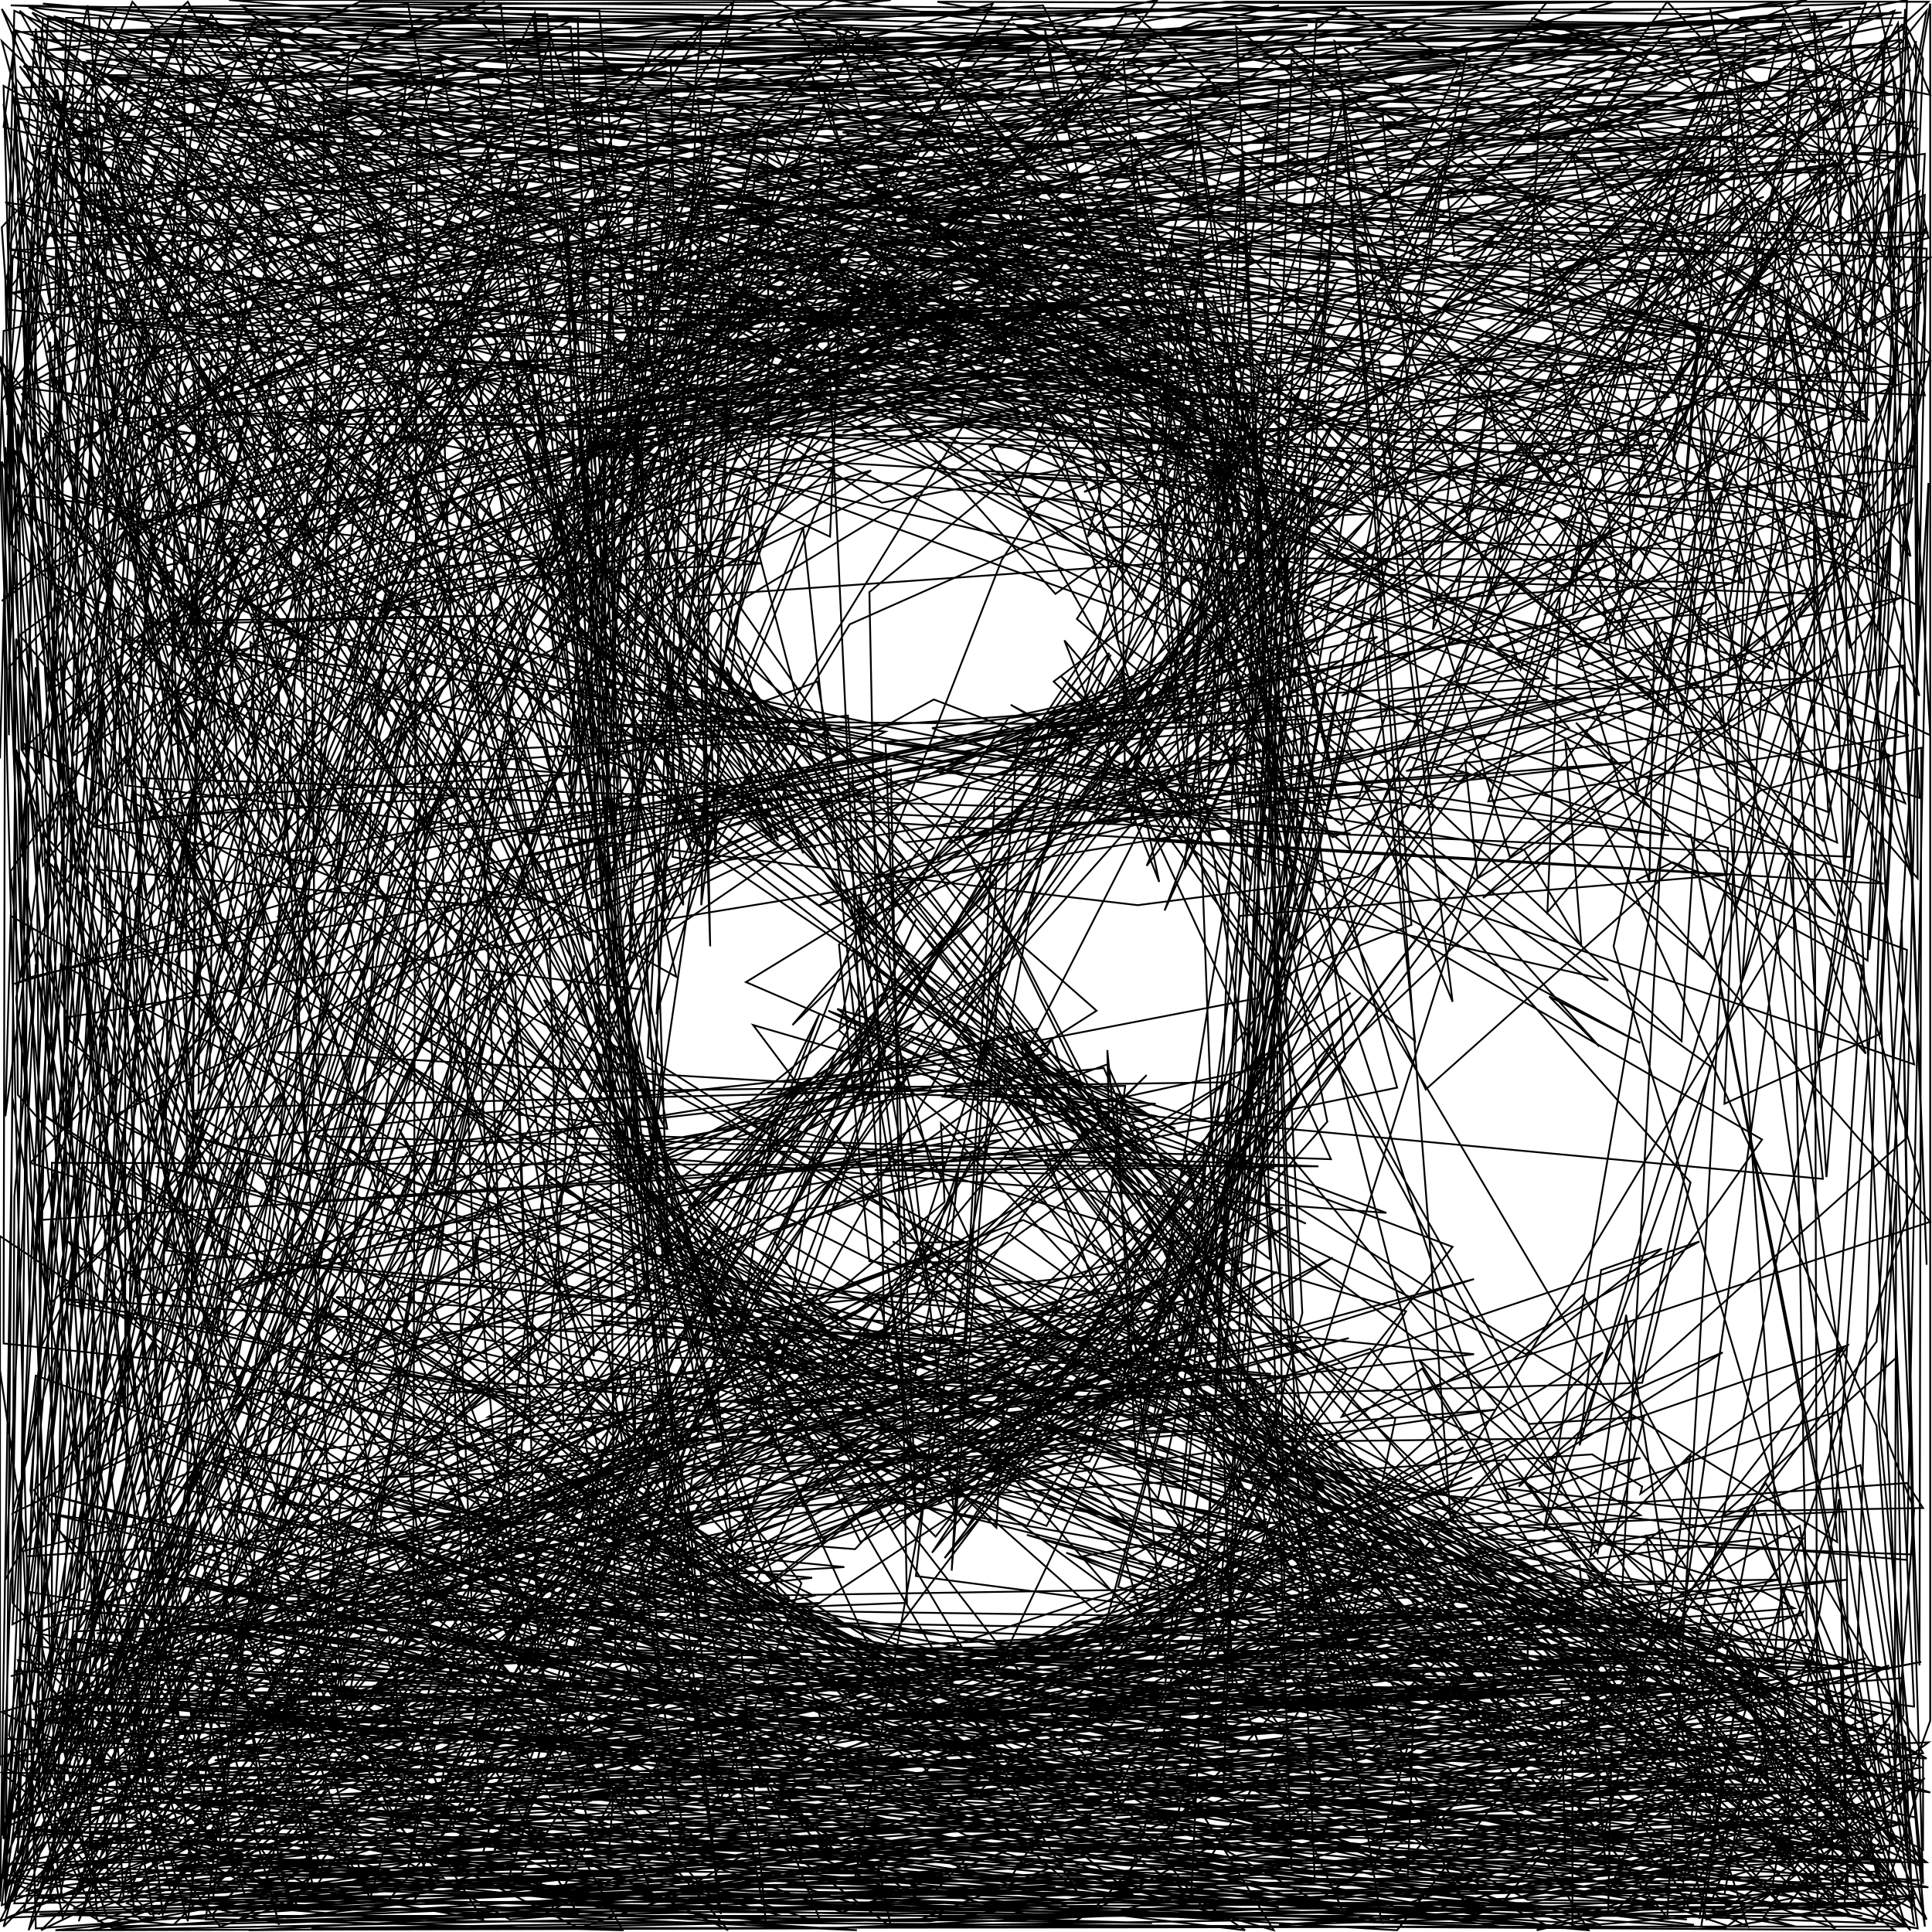 <svg viewBox="0 0 1080 1080" xmlns="http://www.w3.org/2000/svg">
  <polyline points="755,555 71,1053 760,974 903,984 724,993 875,1041 873,951 998,952 127,1053 285,961 189,994 675,1055 277,1018 113,968 113,928 507,947 422,981 459,1075 269,1013 566,997 174,1010 559,1054 205,1014 493,1018 268,862 228,1045 244,948 162,1066 688,1038 951,991 818,1043 854,1062 1062,1065 715,1076 908,1063 343,1000 340,1042 86,1004 228,896 757,975 340,890 383,928 320,876 623,1016 717,851 769,925 836,972 762,874 671,953 588,950 790,876 784,878 746,869 519,987 313,983 813,948 690,873 966,946 748,945 926,934 768,952 251,1000 323,873 465,1033 84,1070 34,1016 197,933 522,976 827,947 772,958 821,912 831,915 839,959 751,951 901,944 873,943 628,957 491,989 450,986 785,938 716,907 917,905 669,918 304,996 943,1027 1043,991 609,925 565,948 621,969 896,935 660,929 912,963 360,924 989,938 452,989 305,994 833,900 859,935 633,979 625,988 713,934 751,909 722,805 744,945 801,926 756,936 846,910 824,923 478,986 377,987 714,964 660,938 648,932 541,960 765,938 797,917 868,969 610,913 706,941 760,851 981,966 918,991 781,1010 231,890 839,959 561,992 283,874 1033,1034 1010,1055 607,1016 774,897 920,913 496,967 600,934 671,952 804,892 672,781 1005,968 903,981 1063,994 514,931 632,956 790,862 563,985 538,952 831,888 493,990 240,869 592,976 725,967 635,973 710,871 770,895 696,920 539,999 801,869 699,823 810,944 850,911 804,947 892,926 739,938 916,925 488,960 626,916 862,980 320,901 621,1009 705,835 718,936 520,960 852,941 504,954 711,1022 331,963 353,965 949,945 894,936 609,961 610,947 779,898 1034,1035 311,905 61,929 69,1060 401,1044 696,1079 311,823 736,1063 920,934 796,939 750,908 768,861 753,914 944,945 865,913 216,1021 780,867 675,1041 216,860 620,989 123,911 294,897 756,959 701,924 751,878 584,938 419,939 482,926 270,861 114,933 611,961 618,912 808,940 666,936 712,869 864,903 666,865 766,906 583,929 961,946 1037,988 924,1036 571,1014 545,1004 680,871 1079,1002 154,874 174,1039 61,1048 188,924 136,912 115,1073 1059,1079 666,773 794,965 745,924 763,953 693,784 863,1003 930,973 976,984 133,906 452,931 327,894 0,982 168,969 39,1014 704,936 885,891 326,1077 139,1079 590,1055 416,1055 505,1050 510,1054 597,1076 679,1031 329,878 673,971 723,952 844,962 321,914 926,943 638,958 768,949 614,951 499,963 844,898 838,896 626,940 904,946 936,944 721,949 731,955 807,943 757,932 336,929 547,931 669,957 891,898 761,927 846,958 769,943 637,961 431,961 871,948 709,839 779,964 467,986 497,982 590,992 115,988 52,957 313,980 278,968 25,950 178,949 314,945 97,969 363,962 302,818 436,908 307,979 278,939 41,916 471,1069 610,1017 356,1061 713,1007 33,1043 712,984 751,1069 487,993 53,988 289,964 255,939 80,927 68,1017 571,757 86,926 248,986 120,984 228,969 61,952 236,949 192,962 351,940 402,704 414,735 517,821 525,840 643,718 247,929 1,1016 419,963 93,996 366,957 60,943 37,951 104,989 391,796 379,884 228,833 384,848 372,814 105,929 44,1074 122,843 270,1073 133,1049 289,1044 310,1046 240,1018 791,1028 829,1055 477,1028 958,993 879,1047 967,1077 1070,1059 967,977 160,1072 600,1052 787,1064 970,1000 99,1044 161,1021 557,1024 600,1034 923,1010 943,1002 274,1017 715,1066 127,1003 115,954 81,1004 68,1004 47,1033 53,1044 777,1073 385,1061 951,1054 1061,1020 893,1052 180,1044 151,978 306,942 414,937 54,1067 45,956 825,1070 1044,1024 477,1064 109,945 369,808 316,834 244,1012 255,953 41,1067 320,1057 202,1033 294,1045 17,1022 8,1004 45,959 556,966 885,1078 539,1045 785,1069 774,1063 837,1067 105,1067 735,1071 231,1063 301,964 243,979 180,938 189,955 247,965 843,1064 337,1067 70,979 404,967 103,909 507,781 298,837 161,1030 357,953 76,971 176,939 243,1053 36,996 278,1027 1063,1040 660,1014 685,999 45,950 22,955 912,1008 945,1068 1041,1071 118,1071 237,943 712,1079 655,986 805,1031 1072,1078 1056,964 762,1007 1047,1042 755,996 268,1028 138,1021 292,1029 129,1026 242,895 173,1009 121,1053 839,1077 16,961 46,1052 620,1070 888,996 1004,998 437,993 81,950 356,976 443,953 333,932 322,965 434,944 116,954 243,975 10,928 60,1072 97,1076 237,939 23,981 35,1062 63,1078 391,1057 1074,929 801,983 1043,927 807,993 967,1047 265,969 323,1070 285,1073 190,1020 173,969 249,949 357,982 218,966 399,980 305,971 849,1075 539,1059 80,1051 107,1008 208,1025 303,969 138,915 250,1024 15,1057 187,877 389,1033 24,1030 4,1055 115,879 501,1058 843,1049 869,1029 89,1043 208,1020 888,1079 838,997 887,967 380,746 283,1054 989,979 940,1068 445,998 341,611 579,1021 602,1057 553,1014 521,1020 185,1053 10,1060 173,896 148,950 828,1066 965,1030 1078,1055 645,1038 773,1075 978,1020 801,1035 421,1028 947,1048 561,1073 1001,1041 894,924 684,811 818,1062 813,1056 563,1027 735,1052 696,132 353,254 557,161 554,205 416,162 544,206 484,139 676,233 654,154 520,160 496,174 376,91 610,184 587,192 394,209 605,130 520,189 277,132 742,201 326,231 641,180 645,243 631,183 596,188 361,174 393,193 521,188 529,206 373,149 683,206 545,179 477,222 554,115 326,222 795,75 212,273 727,87 223,335 480,136 715,147 432,143 413,187 427,127 359,160 451,215 614,164 526,200 407,195 668,175 447,203 416,183 465,154 605,219 477,132 587,213 647,177 330,245 334,332 354,223 483,131 629,151 399,162 304,324 389,162 324,301 481,214 468,138 394,217 449,212 376,219 659,204 488,81 371,171 539,190 408,112 679,245 564,175 373,187 490,130 513,214 647,153 357,240 479,118 337,239 550,165 677,188 418,215 459,208 436,127 270,403 402,220 617,53 344,178 631,170 656,199 318,236 450,58 337,388 344,412 395,120 368,248 342,264 470,90 562,169 441,213 355,230 375,125 707,164 489,181 538,139 174,319 920,13 377,158 563,170 391,133 649,198 534,129 357,113 336,507 461,90 773,270 297,92 430,277 429,79 504,206 593,170 652,197 713,279 642,239 461,162 306,354 405,63 606,169 471,197 635,77 725,500 682,259 722,358 607,404 668,404 741,174 212,190 921,157 322,139 774,192 392,225 499,157 513,176 246,282 568,162 551,212 501,175 671,221 632,213 552,144 317,232 565,187 573,110 528,196 533,149 698,204 472,192 421,138 678,224 473,150 448,158 422,228 509,189 603,161 530,209 652,209 396,138 372,278 409,170 658,216 651,228 716,269 557,154 234,65 633,213 691,253 467,88 656,233 458,158 675,162 427,241 540,58 623,267 487,109 699,240 605,196 678,236 429,154 458,221 581,109 258,176 658,168 370,182 633,147 403,184 608,47 425,236 514,180 560,209 702,223 543,153 586,150 295,81 674,226 422,98 402,288 340,185 499,98 589,192 320,254 603,171 387,164 668,81 433,230 343,237 316,333 362,307 425,67 381,267 347,177 540,179 587,174 661,223 626,128 717,283 694,293 504,109 665,233 363,120 527,215 499,161 330,233 526,181 575,131 350,205 430,196 653,209 689,222 702,282 465,127 352,208 548,123 564,197 419,151 446,142 576,148 396,105 405,173 746,182 403,117 784,212 240,979 176,1018 699,723 522,820 627,764 608,809 398,826 693,696 116,1017 1,957 754,748 6,937 536,809 590,798 654,765 688,615 521,868 628,739 703,630 523,859 417,750 512,846 695,742 481,862 335,570 323,10 109,106 93,114 64,102 104,8 70,99 118,8 217,140 191,165 105,1 36,63 179,106 9,65 101,120 112,38 166,100 156,19 100,112 456,474 358,403 628,405 744,306 651,509 808,91 289,1024 512,514 353,889 562,768 557,854 363,667 460,860 714,711 421,853 187,905 275,930 372,776 551,772 366,716 539,788 452,755 357,875 301,820 513,783 664,755 694,654 609,817 375,841 176,901 712,780 557,806 466,795 370,695 729,884 615,919 736,471 672,160 707,380 542,438 304,919 418,751 309,921 717,675 57,889 75,1068 236,1044 465,659 243,945 440,789 720,792 501,759 750,846 516,694 609,794 377,871 206,838 417,896 41,912 3,1068 178,778 7,1017 501,740 68,932 273,943 297,897 290,926 389,949 80,866 767,1048 787,976 451,745 419,784 718,770 688,828 246,744 593,810 147,894 21,964 215,902 59,897 99,1018 44,1020 456,784 681,772 211,826 638,811 397,753 451,767 370,826 203,896 437,807 628,737 641,767 552,817 362,802 733,749 20,904 472,876 288,858 440,744 430,749 397,759 522,833 479,829 719,686 293,881 824,715 281,862 418,894 589,761 538,808 745,703 545,826 623,661 696,845 436,746 639,856 863,880 729,859 751,859 767,865 776,863 815,893 807,903 327,667 691,876 613,901 426,735 1020,931 34,726 721,770 332,738 458,766 376,737 641,851 980,917 989,1002 979,953 746,1009 901,1034 808,1024 635,710 627,782 465,802 574,853 745,583 478,866 153,840 78,989 76,932 375,854 597,760 653,780 752,841 752,844 678,823 87,652 673,800 356,799 430,762 434,799 325,876 332,831 260,1017 619,741 457,817 304,559 710,822 767,871 694,783 438,767 620,782 218,935 385,845 391,905 361,856 527,941 30,1046 110,991 40,981 109,869 452,976 813,497 528,871 742,627 663,240 637,249 529,223 751,267 692,310 248,997 458,567 276,1036 325,854 382,863 389,914 299,142 342,373 289,330 455,450 139,89 238,145 113,11 285,136 16,4 175,23 420,16 180,16 259,39 38,75 184,93 149,200 12,87 47,161 124,183 22,45 153,243 95,90 27,170 204,182 87,89 66,357 495,409 315,495 349,215 387,469 437,451 376,461 430,429 449,404 436,451 336,425 344,462 357,230 352,539 362,354 435,470 406,373 434,427 356,367 56,9 30,264 134,175 6,143 9,44 25,66 298,234 374,509 323,237 374,854 508,984 1041,1025 530,954 769,995 1049,969 985,1020 906,934 686,1026 977,985 964,1059 427,1006 530,1019 991,939 620,983 835,995 516,1003 123,919 328,825 180,873 376,810 336,56 674,132 464,115 921,127 385,251 324,508 355,589 388,769 273,127 229,180 397,482 279,222 387,478 369,406 173,247 52,280 66,214 78,164 101,125 131,148 187,346 193,105 312,57 238,28 484,111 568,7 134,3 284,71 264,54 562,78 210,57 376,82 326,498 317,120 369,939 348,923 911,1018 1050,958 122,1009 199,890 69,935 989,1004 632,1046 718,776 792,869 998,1067 763,803 160,118 62,226 111,130 25,132 188,117 6,164 129,151 349,66 335,50 608,108 473,85 579,33 294,68 69,151 5,139 32,50 61,245 50,66 64,150 102,223 235,46 128,88 221,218 222,223 55,107 91,242 65,92 44,278 466,423 151,243 181,190 53,115 424,174 21,85 88,147 1,5 164,396 7,53 48,281 94,210 334,167 318,439 349,380 298,9 393,9 386,71 268,74 299,7 350,486 319,15 6,3 306,8 359,659 323,389 638,452 573,427 180,355 31,84 72,42 39,230 60,57 566,22 153,86 87,181 178,143 3,113 218,270 155,231 279,121 334,442 341,153 344,531 246,33 71,53 512,89 530,45 558,108 562,136 632,117 526,120 676,104 182,57 372,40 615,164 535,92 86,19 63,255 379,23 673,144 457,103 237,43 174,31 503,94 559,119 123,32 519,49 183,72 430,467 308,334 402,805 191,59 294,120 403,1070 267,42 453,40 472,88 461,52 683,207 544,225 528,217 354,265 284,271 382,506 367,295 93,58 204,39 535,42 432,1 65,4 37,74 60,33 573,70 452,60 336,71 241,63 598,52 182,69 326,27 503,131 467,17 548,102 476,15 408,92 26,197 129,105 114,306 178,175 127,82 546,31 485,53 51,122 738,260 679,420 696,239 539,216 255,261 91,140 55,297 410,1 318,452 333,316 13,277 117,500 0,205 127,709 78,1008 1053,1001 1028,968 888,881 927,970 887,927 817,908 699,824 662,642 672,682 673,639 742,923 472,922 763,918 568,574 851,1000 1,991 38,1021 1018,1056 899,1057 708,1023 325,917 540,1026 947,1076 318,1003 726,978 810,988 105,906 761,990 634,820 725,253 683,722 488,769 341,631 1036,980 901,967 899,1069 935,1058 666,1057 715,48 797,12 665,54 710,704 550,584 720,825 619,595 575,611 647,624 605,634 588,581 380,905 286,1056 881,1018 1047,970 579,795 969,920 1006,1027 906,1016 802,1029 1071,1061 879,1077 879,985 799,856 912,927 494,702 480,508 835,933 962,921 599,826 997,935 1001,1043 798,1013 475,984 273,896 29,836 799,1044 28,846 295,891 4,1021 115,817 492,936 412,930 371,937 84,802 156,1076 150,1052 852,828 1027,1067 813,870 1075,982 1075,1034 1041,1017 1054,1062 1002,1061 950,1072 971,948 951,1077 174,1078 1013,1065 1051,1030 880,859 110,1026 422,1035 389,961 912,1028 838,1054 98,899 331,945 913,990 302,1000 225,1010 236,987 987,846 1062,1055 959,931 1068,1079 943,950 677,786 853,969 7,1027 129,813 71,978 179,826 242,880 394,1033 560,1043 957,1062 1015,917 393,906 1029,933 1033,1060 1028,838 991,1053 1031,1067 1032,1047 965,1065 684,777 736,11 1043,2 1020,60 1009,41 1068,26 916,121 954,54 905,28 696,121 728,734 652,1040 1077,1041 986,972 1029,1055 1065,1077 482,1077 848,1071 1073,1051 725,1032 1056,931 876,1030 969,935 809,888 583,916 823,826 424,999 1078,974 1008,1026 841,813 614,924 400,900 308,1068 818,809 601,933 896,756 609,1070 387,989 522,1005 945,1019 961,914 1038,1043 684,998 702,476 725,373 656,403 666,219 782,242 534,572 748,156 548,506 52,1055 17,890 1033,1061 866,979 564,988 756,981 730,974 974,953 540,739 630,754 818,857 987,946 1027,970 801,850 430,973 118,1007 585,981 42,1030 717,968 893,1011 518,966 933,989 954,1073 1061,1030 1005,918 962,1035 948,910 633,893 737,841 589,923 874,858 1054,1046 895,1053 1007,1017 1059,1057 845,1021 500,943 399,910 411,916 430,924 296,1059 916,967 972,926 1000,1017 1039,945 1003,982 952,971 1033,976 987,990 568,1043 943,1073 482,1035 987,984 647,839 725,486 444,407 341,405 651,439 717,537 689,721 745,62 691,15 706,318 675,862 1056,933 539,923 39,87 227,47 146,718 55,173 36,500 28,326 314,433 89,447 158,52 291,126 203,239 248,291 136,14 84,15 902,1 92,240 73,308 121,393 99,385 139,236 71,304 347,104 33,407 58,386 0,1063 7,614 86,1072 79,1073 52,1055 337,1043 437,1071 50,1079 369,1020 672,1066 3,205 24,484 195,257 217,248 263,206 115,235 42,408 296,138 63,64 8,57 31,627 197,229 94,367 1,23 31,52 12,233 41,10 6,299 3,157 40,47 162,117 68,358 306,504 64,131 267,456 226,369 239,458 209,383 97,361 84,228 154,539 181,143 27,467 72,251 100,364 115,266 128,211 74,263 134,204 157,332 177,214 177,254 144,264 77,238 138,424 156,231 280,255 131,342 12,228 121,463 134,333 198,374 85,305 130,270 181,257 13,419 10,237 37,451 0,199 38,289 140,416 195,384 209,324 467,91 715,58 1023,50 836,78 450,83 118,113 171,304 240,233 208,260 262,194 110,371 103,283 685,204 729,255 624,407 593,378 699,493 647,196 603,62 1071,88 822,36 134,120 1063,7 780,19 367,22 104,604 25,242 217,470 26,319 280,208 50,268 31,376 96,319 100,435 100,396 176,363 76,293 153,435 8,1064 364,1058 57,231 123,509 14,195 42,160 128,442 16,148 83,484 143,307 12,220 108,347 281,344 97,349 170,217 112,365 83,430 275,77 2,1077 74,1002 30,960 52,961 50,1033 225,973 143,329 106,199 150,286 220,275 267,209 186,292 206,233 234,292 113,200 330,526 26,273 160,323 126,331 102,369 133,373 178,467 185,258 107,415 165,261 289,140 124,224 391,194 66,296 195,263 289,312 121,170 173,454 169,338 210,229 83,245 155,468 5,248 220,506 6,304 34,228 9,285 158,351 40,423 217,169 298,160 70,381 183,405 297,96 122,457 73,308 91,273 129,410 27,204 187,481 230,104 1,336 139,236 99,367 200,203 214,273 27,386 28,191 50,461 308,98 132,146 715,3 219,125 388,84 498,121 782,144 992,21 245,29 1066,10 456,23 238,28 24,2 371,32 492,26 443,10 459,38 647,0 572,98 721,320 603,428 725,279 693,350 683,315 664,236 650,303 592,223 641,270 661,213 634,91 752,4 536,34 905,44 1058,14 695,86 995,76 170,87 246,177 164,57 1027,213 1019,68 1063,14 1079,53 998,37 863,153 1010,56 1020,69 1028,54 894,202 399,247 348,332 414,241 794,174 606,275 807,209 776,192 986,110 799,177 957,70 869,75 1010,40 968,36 907,253 859,116 817,145 947,84 812,124 935,83 793,101 1029,58 948,130 1078,130 1023,137 1032,107 932,1 602,450 621,431 762,419 617,295 769,287 494,218 748,303 547,62 724,259 707,489 595,358 648,493 634,427 689,280 607,198 701,404 721,326 630,247 541,207 687,294 664,190 660,165 725,470 679,287 750,61 861,73 598,41 258,31 194,46 446,7 935,13 126,1034 224,927 256,836 541,704 188,869 340,838 142,856 185,866 38,694 526,947 290,800 244,906 693,282 596,193 651,180 679,198 537,236 541,212 471,242 510,229 539,229 503,222 767,230 694,205 629,231 683,320 691,218 583,3 434,14 609,77 440,134 865,379 386,413 334,416 750,720 53,210 721,26 956,192 746,23 772,184 1041,97 694,91 661,447 643,241 468,200 761,288 539,209 666,230 696,331 712,212 456,22 616,6 440,92 746,147 655,303 666,223 459,245 53,637 70,794 70,508 40,440 116,1030 450,605 232,818 243,820 343,963 105,880 104,472 34,721 80,676 79,619 60,574 28,1059 101,898 510,580 730,684 417,549 1079,144 703,135 523,31 772,326 575,189 780,319 637,239 723,428 655,132 650,305 665,453 589,381 1001,68 1044,188 998,113 1059,96 966,67 578,431 590,398 511,771 596,729 104,898 16,1079 134,651 76,999 82,1035 89,1048 622,1050 141,848 175,866 117,898 35,1072 9,934 291,952 221,958 732,279 721,385 713,186 632,460 671,151 612,457 766,202 662,265 685,370 744,427 695,224 675,445 695,87 608,115 1024,89 974,148 234,300 184,420 25,1006 184,1020 321,1012 259,851 20,967 114,888 251,878 25,480 130,581 144,479 646,397 816,121 1029,91 808,245 379,683 909,118 771,94 1061,85 951,156 514,40 741,450 492,415 737,394 678,165 755,475 602,346 697,195 664,407 708,70 1072,164 1076,86 872,113 1033,20 875,55 1015,91 972,53 18,22 31,32 246,141 987,33 809,107 813,143 912,92 591,116 729,97 1031,188 933,126 747,94 700,614 655,698 673,766 729,410 668,64 699,279 704,208 619,136 507,121 600,53 661,106 1042,197 933,131 1014,214 1045,235 965,149 1069,212 531,428 241,465 158,638 105,1074 74,961 12,473 20,373 24,989 337,1034 610,1058 20,1061 730,980 1047,997 864,904 649,902 708,849 393,1012 344,1009 553,1021 205,899 195,949 612,812 523,838 415,778 224,409 154,670 371,246 338,325 336,140 387,101 84,923 262,398 351,206 277,86 95,193 61,195 143,10 391,308 338,350 326,141 363,94 308,312 230,318 215,347 241,363 144,655 183,671 636,640 617,597 201,644 210,618 151,593 371,221 389,471 371,357 362,380 388,412 367,267 274,203 334,199 366,217 398,88 362,98 410,127 326,179 66,1064 95,1056 71,960 92,869 314,427 31,998 1,258 299,933 288,922 263,279 413,785 398,731 499,855 657,730 644,797 717,623 686,605 336,610 271,500 217,593 161,651 172,657 165,559 112,501 111,611 222,512 129,787 485,919 89,50 271,1 80,78 197,159 49,34 481,16 220,560 291,335 113,541 78,430 69,386 35,898 546,979 65,623 425,447 301,467 631,402 259,486 3,1067 9,357 203,1052 116,958 318,417 277,419 191,751 80,435 689,455 522,391 207,564 130,822 195,738 210,514 467,784 37,444 7,908 47,888 65,710 52,824 123,1026 67,940 735,909 306,660 513,598 123,724 398,98 338,211 278,397 293,412 423,871 371,905 228,860 454,882 292,900 209,698 646,617 155,588 416,730 432,630 346,830 491,724 505,787 469,798 461,776 464,747 170,512 13,1069 160,1065 109,1038 45,1031 313,1058 964,1067 1076,994 964,1078 223,1029 9,419 16,520 9,558 28,729 259,500 239,498 397,723 199,398 119,1062 523,1010 241,740 138,804 249,430 377,238 295,322 192,444 414,716 344,928 337,201 433,471 286,136 153,50 251,78 213,62 400,747 269,299 149,659 586,589 462,678 879,922 69,525 47,1004 17,833 68,169 954,53 114,171 434,74 590,54 584,16 610,130 646,142 559,68 658,32 437,203 577,236 4,173 8,6 73,35 128,47 44,224 17,753 10,422 65,611 58,392 29,934 29,650 737,652 318,636 393,454 404,460 382,445 751,369 656,915 192,572 285,490 81,967 426,1063 228,2 26,28 467,20 230,4 335,6 374,441 8,550 18,546 624,409 301,488 227,255 298,509 54,486 458,739 164,638 98,537 404,22 818,34 437,50 675,103 6,140 5,411 0,258 2,185 371,90 46,35 66,73 856,17 901,25 706,32 820,29 697,694 706,417 679,382 379,969 457,977 303,950 156,837 539,694 505,695 477,531 572,608 704,976 176,821 280,850 122,817 679,751 368,742 177,959 180,845 296,751 63,986 445,1013 528,1072 512,1074 940,904 893,938 17,650 112,553 73,567 267,213 400,195 392,506 426,242 395,226 376,479 397,483 447,423 464,406 301,350 431,409 105,26 24,10 5,373 26,350 151,26 221,109 243,43 60,42 181,102 282,96 73,838 33,1064 2,1050 55,520 254,1022 958,950 1073,1043 890,957 324,986 105,997 871,958 1008,901 1007,903 823,919 1013,930 901,999 866,899 724,818 803,836 894,966 803,992 1005,965 682,974 748,81 850,374 935,112 1068,39 914,132 1073,389 1011,167 974,113 910,237 912,318 775,169 1044,319 1034,98 1063,153 1035,28 993,56 61,27 156,151 93,21 179,98 55,41 926,206 894,199 330,80 411,110 1044,236 962,185 1068,311 1041,184 1074,169 934,278 930,301 869,204 801,352 817,208 1041,230 767,361 625,887 1053,1036 935,1021 931,1003 785,915 1022,935 1025,1064 104,1063 226,1073 1075,995 897,1024 929,891 660,842 684,593 693,316 1073,107 975,364 1002,28 261,4 437,187 126,221 456,113 499,134 355,378 388,256 397,529 392,273 330,379 495,415 512,845 496,706 510,813 1033,1008 879,1051 1028,1004 969,888 899,1059 1068,998 1024,1059 871,887 1062,1065 929,855 716,1016 851,1012 909,920 1033,932 824,917 384,354 409,211 526,76 66,77 74,59 689,154 1040,278 1026,90 742,285 1030,153 1009,155 929,376 808,239 998,161 813,207 870,271 731,94 631,5 596,54 305,46 361,58 366,202 376,93 156,328 110,626 216,371 188,492 278,191 102,17 106,181 267,185 328,289 725,882 586,656 489,654 673,653 554,770 655,732 452,787 161,764 416,898 99,801 142,710 19,833 168,1068 541,1038 523,1057 22,1070 348,1079 75,576 175,1055 31,987 348,1010 432,972 123,1077 16,926 13,867 701,707 323,922 49,1033 428,1074 396,719 609,737 710,778 850,941 412,784 591,738 163,882 415,916 64,883 70,842 81,351 640,183 600,129 130,73 940,185 908,205 933,222 743,238 976,195 878,173 830,339 917,176 566,13 985,246 1037,303 530,471 705,419 549,468 375,360 362,591 796,864 320,235 355,809 355,764 294,1010 460,1034 428,996 36,999 66,962 7,896 8,669 21,531 141,792 553,543 427,392 323,425 60,54 74,140 88,89 104,168 35,1005 21,975 69,755 112,943 101,936 137,1060 992,1002 1074,988 406,621 580,575 429,611 703,558 731,489 697,299 722,1045 1018,1017 26,1051 355,928 270,920 459,896 54,913 507,896 498,430 285,531 164,963 328,1048 101,1030 235,866 48,1049 113,1008 411,1012 254,938 212,854 230,722 307,689 1,1048 479,1079 82,1061 220,1051 171,1063 565,473 218,958 313,450 83,135 87,206 198,387 393,418 18,7 94,44 243,341 127,291 644,647 552,592 132,637 107,621 125,619 629,607 619,681 633,757 188,725 490,919 268,777 177,731 77,967 228,888 441,980 731,864 536,465 610,386 715,552 683,880 682,904 844,904 764,905 407,900 338,876 704,1011 236,1034 322,1077 863,1066 895,1076 478,1050 577,503 691,63 178,149 325,105 96,231 5,162 81,60 174,173 957,14 670,12 422,101 460,96 561,91 471,74 869,33 925,37 1002,18 187,142 13,37 47,40 91,1001 145,1053 304,1056 634,1050 946,1023 838,1037 4,1072 207,988 30,1018 61,1060 21,368 115,230 437,475 396,423 151,853 290,574 72,1058 583,783 678,687 245,349 103,479 43,974 192,921 608,925 158,956 455,892 220,775 152,799 94,1012 1059,1032 997,946 14,416 91,1070 139,957 489,956 73,656 4,989 134,1038 103,1030 292,694 15,990 21,1039 136,1015 186,948 261,620 339,670 221,727 511,572 212,830 10,1047 76,1026 23,1079 87,1048 71,1064 89,1070 192,904 108,826 23,1049 455,1030 517,1052 491,1043 498,1077 368,981 452,979 12,919 135,1043 89,1028 564,1051 753,765 537,571 702,729 89,115 248,233 265,714 266,691 277,817 490,572 775,678 322,644 47,827 112,660 157,611 3,883 20,539 84,883 5,1051 21,1054 104,882 140,645 51,1006 149,1052 196,853 472,963 76,806 9,1022 248,1050 110,887 402,948 53,872 401,954 106,882 207,1061 243,934 217,726 84,1033 185,959 276,561 288,609 225,572 476,742 284,583 348,522 351,506 504,436 755,466 556,446 532,878 569,413 728,402 724,480 688,623 75,725 176,335 931,48 896,38 524,97 586,28 65,17 513,54 846,2 524,1 824,56 1069,195 954,94 210,162 3,219 233,66 137,6 256,19 355,21 149,12 120,29 1008,192 1072,72 856,10 968,50 1030,197 195,57 608,41 721,27 947,216 1076,1077 1064,938 732,964 790,960 787,1049 351,967 659,763 251,831 281,849 285,862 338,866 221,214 321,250 278,186 396,160 54,180 1037,290 798,236 780,247 927,249 801,275 641,484 803,100 681,156 627,170 899,235 744,365 692,659 800,213 1072,261 920,278 262,178 685,731 656,690 638,803 689,585 1049,144 997,12 984,63 303,43 26,146 225,440 241,426 72,716 296,274 47,61 33,831 80,204 773,65 796,315 977,116 903,367 782,275 860,247 963,404 923,242 772,273 1000,211 1079,202 1002,374 972,287 898,281 966,216 1076,221 1014,6 1031,490 1054,18 1047,98 1051,378 1066,171 722,331 935,260 945,151 881,151 589,132 348,164 434,169 43,113 933,23 1041,219 943,82 831,89 905,88 948,171 1078,133 1074,116 1050,2 936,124 900,103 437,141 429,124 1032,288 1003,234 1071,23 1072,356 1073,339 991,295 662,243 1052,23 1066,15 1075,33 1063,325 889,213 909,362 934,400 737,233 1019,470 1079,198 967,79 504,17 396,11 82,501 20,16 4,232 27,79 57,507 113,530 93,647 129,427 84,457 253,446 140,359 150,575 94,456 131,541 32,296 39,87 112,117 107,742 110,305 860,137 915,442 1008,29 632,34 1008,379 558,420 1046,249 1049,320 888,284 994,133 920,273 1061,13 1070,162 1072,491 820,193 993,68 963,59 942,388 964,175 1017,120 876,328 1044,56 983,121 936,212 1064,53 757,27 971,31 105,6 1060,27 1077,6 1027,297 836,363 1016,281 1077,127 897,359 953,185 805,150 931,182 1034,197 1053,119 968,326 681,319 662,486 694,418 750,461 1021,101 960,244 1028,409 956,5 662,6 775,15 346,84 137,575 99,397 160,617 131,770 80,444 167,720 153,845 223,551 319,614 305,773 206,389 89,497 140,386 236,510 159,763 196,648 24,466 3,624 6,512 59,542 134,452 52,462 337,509 489,439 331,502 280,3 32,80 29,330 7,18 311,12 566,8 750,4 1041,139 1056,157 1065,5 1076,175 1068,281 864,343 1000,166 1069,491 934,125 681,112 857,176 530,112 944,139 1060,215 922,209 984,412 1055,104 1077,707 1064,372 68,537 110,703 253,330 343,120 138,105 816,36 771,135 792,143 755,69 950,63 792,87 1010,0 614,57 982,431 733,336 737,366 143,29 569,275 586,229 657,466 672,424 933,467 421,406 144,351 414,300 340,332 467,481 506,447 249,427 228,407 176,629 336,508 477,84 995,1 1019,42 536,121 214,394 278,325 229,422 208,554 1070,1076 1027,789 215,1065 578,627 580,601 620,630 619,587 652,934 1045,1036 981,843 941,1052 659,852 623,930 733,902 204,1031 864,978 691,764 435,866 211,904 453,806 231,897 233,71 383,1031 1027,961 799,1034 987,999 53,1004 286,92 424,170 68,83 447,413 193,431 250,338 858,57 951,113 945,132 41,102 83,21 307,18 449,477 380,320 351,488 374,308 358,141 188,87 320,118 278,119 344,109 146,728 775,872 374,718 252,865 404,810 81,915 563,689 770,838 807,854 1034,1070 433,1008 780,859 917,815 605,870 906,982 1069,1067 1065,971 778,841 1026,1078 748,977 1047,1075 1067,1061 920,858 948,1009 786,843 469,576 475,548 570,753 234,780 481,611 624,615 635,815 1008,860 841,1062 1012,1033 617,649 289,851 334,793 406,873 486,797 974,895 208,983 935,1050 1045,1013 935,975 596,868 1049,1049 1038,976 974,1044 295,935 641,601 430,814 678,799 708,781 1077,983 601,958 883,875 898,1048 703,1029 1006,853 1040,1067 748,1017 1053,981 574,858 991,982 1077,1073 984,860 599,907 894,932 742,869 893,933 613,910 727,791 655,870 795,765 921,971 74,1 53,53 64,234 600,215 57,144 22,433 1,127 45,80 60,528 457,381 518,721 1047,1028 979,941 917,891 854,913 854,938 613,644 22,682 62,554 5,970 55,1074 210,1019 995,883 296,894 87,827 95,803 76,768 246,443 268,1008 276,978 1033,883 556,919 952,912 843,805 628,904 525,938 1003,899 986,890 329,690 332,758 278,633 365,508 352,629 188,342 644,437 770,356 564,401 483,520 474,400 314,418 253,164 185,257 3,1061 36,247 455,127 275,235 551,146 863,216 1061,31 936,59 327,65 337,144 560,151 321,152 420,256 671,270 560,436 774,148 643,115 183,237 160,201 218,326 426,315 373,307 211,343 537,238 708,310 612,281 327,254 90,37 77,25 171,111 498,513 486,542 500,653 541,782 1058,957 986,1072 1004,1077 782,1040 20,769 6,885 1,1026 113,660 38,438 2,58 44,283 168,529 40,1031 165,533 269,372 35,223 18,81 70,86 86,125 55,59 224,320 456,181 331,247 848,365 803,430 815,437 877,407 702,216 583,164 795,62 147,45 326,236 464,300 469,180 101,519 33,363 85,787 149,778 239,647 46,817 16,996 71,711 560,637 77,835 183,591 69,323 289,418 340,614 270,486 378,546 344,388 343,243 363,122 794,452 850,262 723,569 541,853 132,364 180,353 222,323 82,636 53,621 24,245 325,118 89,228 41,404 67,376 165,487 174,323 176,551 161,408 110,688 24,1001 692,1047 520,1074 500,1074 336,1071 644,1075 152,1060 561,1033 772,1073 649,291 571,214 154,359 191,949 36,585 35,270 211,13 937,156 457,128 1063,22 921,106 629,449 626,188 932,207 566,53 59,43 195,73 9,17 2,71 235,131 649,58 520,114 1057,53 960,8 201,1 22,86 145,184 2,1028 3,972 475,991 998,1067 1058,989 951,904 1050,1014 1037,964 1066,0 1003,12 808,18 181,108 181,48 155,31 66,281 27,615 34,539 712,897 332,700 241,740 248,686 223,631 242,664 286,406 341,620 134,719 494,611 7,846 38,729 297,782 2,751 3,250 45,836 13,518 22,90 7,858 93,382 165,499 312,721 195,642 441,893 132,1074 873,1055 399,1050 849,1070 1054,1063 1070,844 1052,797 1060,662 1059,1004 1012,891 996,888 991,935 572,227 176,339 45,546 15,1042 155,1075 233,1072 1017,1032 1064,959 1060,759 962,848 1040,819 1071,1016 953,991 277,869 321,534 296,727 343,697 203,778 369,250 615,192 141,341 461,223 219,245 19,955 304,782 262,733 413,851 836,788 426,821 410,882 554,941 905,204 180,50 865,1 608,300 670,79 514,79 902,348 953,343 958,337 489,491 922,378 777,392 760,445 505,471 912,426 625,449 820,432 554,827 801,453 771,202 492,132 752,144 883,214 469,528 486,705 723,738 703,272 691,309 746,169 869,109 629,435 525,432 762,324 881,390 619,461 713,394 712,653 176,635 498,782 596,646 553,543 923,27 611,177 709,261 732,276 554,265 608,270 572,285 903,385 868,385 1003,337 949,350 1079,411 1058,37 1019,127 615,85 195,31 160,706 303,719 446,608 385,675 449,842 761,557 517,802 627,751 676,739 631,724 30,931 228,644 44,918 218,937 482,796 620,365 443,573 1032,5 973,10 916,55 390,114 467,136 106,338 35,134 349,202 904,296 750,389 907,312 709,401 722,33 744,56 631,88 225,746 290,371 226,670 92,890 358,511 662,364 645,182 747,217 629,393 521,407 1070,595 989,158 1021,658 1062,164 1077,152 952,536 819,425 826,491 1027,366 829,502 1069,279 1017,586 1056,303 966,370 869,289 1026,512 959,432 920,347 813,381 1027,471 986,249 932,388 902,529 1065,1076 1016,1063 1014,290 1022,454 859,389 559,415 931,241 181,237 6,216 10,612 407,1079 197,976 477,1015 186,148 2,48 12,419 64,507 92,249 113,312 108,210 115,250 89,317 319,264 667,713 678,743 540,473 882,242 722,199 1046,271 294,479 612,407 685,254 263,236 234,260 409,118 400,480 397,391 429,296 307,270 282,122 30,9 273,80 555,2 48,904 340,1047 112,1048 390,927 317,876 304,890 227,872 403,1066 236,1033 621,366 433,694 493,797 157,650 123,742 323,494 300,433 237,457 244,663 327,363 402,1008 448,885 11,355 304,141 193,495 322,606 449,295 483,622 458,82 1052,24 1073,446 903,393 786,431 964,407 1071,247 970,508 925,347 922,493 877,347 272,470 361,614 168,195 73,245 217,183 987,383 1067,411 832,448 942,90 930,134 524,481 630,389 628,376 745,468 1063,334 1005,345 1060,205 1028,45 1033,414 1035,479 472,454 333,549 372,631 61,67 434,94 389,67 361,725 350,627 200,129 621,331 653,284 934,131 956,166 657,248 191,205 286,191 141,351 156,460 130,421 289,623 373,631 294,190 370,596 361,670 419,272 388,344 407,340 602,222 451,215 309,682 421,386 496,557 657,631 486,546 416,278 385,367 672,687 524,588 663,662 356,406 444,470 272,361 855,796 919,792 896,886 683,934 872,333 865,510 1022,326 955,346 940,582 548,209 788,291 936,335 229,476 321,232 191,233 154,70 43,369 154,943 689,942 664,271 935,145 475,349 133,913 300,511 206,103 466,0 642,24 638,28 346,304 487,263 378,334 689,312 898,313 879,344 885,288 877,330 801,335 776,252 844,479 906,428 881,404 1043,589 999,473 498,229 590,332 792,185 869,198 162,252 83,238 54,171 406,443 367,567 393,167 511,132 339,476 253,333 119,212 142,573 52,742 39,988 758,908 788,907 526,628 528,672 393,785 585,853 716,605 672,646 421,573 738,995 524,975 386,1054 633,1059 38,581 75,205 439,51 731,14 436,31 592,101 715,18 170,96 230,105 32,173 41,50 33,33 90,40 64,59 8,55 53,746 37,961 97,756 159,1053 327,866 346,768 352,809 12,49 574,28 644,231 18,28 50,120 133,101 142,78 169,384 288,549 301,924 835,982 781,1047 645,968 864,1076 160,1061 802,1016 149,1044 1048,1075 1074,996 499,694 997,961 281,1049 781,1079 1031,753 917,835 918,831 890,813 15,870 0,766 0,987 0,691 215,833 289,806 187,856 167,831 179,720 226,595 155,512 210,577 179,451 249,329 183,905 125,959 226,768 718,893 714,588 348,806 258,872 254,771 334,1035 525,1023 751,986 881,953 378,1043 68,1038 1,1065 46,651 228,815 572,682 834,807 813,813 766,754 368,882 178,750 233,795 155,777 389,881 88,991 659,907 710,768 421,741 507,706 548,705 933,938 977,1077 932,1055 859,1079 978,1053 1057,959 890,922 790,922 40,972 212,989 159,976 161,940 176,819 655,757 555,606 496,593 562,540 479,427 139,207 30,88 264,395 489,20 991,374 929,353 621,765 484,812 106,722 202,532 219,282 11,37 59,105 218,406 29,107 110,241 66,85 103,186 155,195 63,688 96,417 233,336 23,753 74,180 403,205 390,55 788,141 1059,211 974,547 1007,52 792,181 555,137 848,287 553,249 1015,1066 1056,1052 460,1078 31,1079 378,1044 271,473 11,6 149,120 269,140 107,446 59,712 77,735 292,844 439,773 499,765 536,652 512,881 1070,954 1051,560 1061,381 946,929 163,927 195,925 354,953 769,894 932,885 909,735 889,870 945,813 931,916 116,772 422,887 511,937 207,778 214,798 291,816 301,700 438,759 372,759 21,913 295,968 550,933 134,976 293,705 290,621 245,687 370,814 331,780 141,874 650,709 308,744 134,886 601,958 799,1030 1041,1016 530,1013 605,1001 85,691 136,155 621,220 560,313 321,924 687,965 561,820 658,768 702,642 708,555 721,472 756,257 654,144 785,302 969,308 1016,332 813,325 671,282 881,42 1030,15 375,36 378,193 150,70 685,1 1078,1 996,76 880,210 272,107 951,190 854,175 861,59 756,119 886,50 797,128 822,57 1011,5 1046,162 675,351 797,609 984,442 1074,418 1073,931 1052,452 1034,11 976,20 964,166 819,90 778,133 368,75 1040,4 956,43 839,313 835,279 974,326 889,84 1070,68 882,373 965,348 978,269 1023,246 985,224 915,69 449,145 634,114 398,150 357,236 126,893 175,985 32,855 1,224 101,76 56,684 112,760 149,1027 270,1036 275,1016 12,984 34,948 260,944 542,979 109,628 49,3 25,114 693,3 891,23 695,81 867,16 975,25 803,113 705,596 634,442 746,594 893,868 956,596 625,358 600,163 720,115 972,95 914,145 498,612 455,649 436,764 495,587 427,768 333,777 630,720 708,596 322,680 657,777 693,512 966,489 645,470 710,391 651,945 899,973 1033,752 882,804 712,806 641,628 585,599 241,661 1033,928 1032,845 799,855 838,818 974,915 1062,1009 1079,962 1079,2 1055,145 1025,117 1062,67 1044,537 906,440 541,788 198,560 89,884 99,195 7,143 0,424 2,344 20,1078 502,1044 90,850 125,799 34,976 307,23 682,35 23,17 49,127 10,111 59,963 537,1009 365,833 277,751 266,542 358,553 299,771 315,798 307,519 286,547 81,901 153,963 22,1010 21,810 37,10 266,12 128,0 498,0 209,31 101,9 293,61 6,487 11,547 132,296 51,905 117,615 121,327 11,119 1053,494 205,442 109,593 152,647 103,634 818,847 1066,829 1075,843 962,845 840,832 1075,1043 1046,986 945,466 1056,1027 966,402 1044,119 914,175 1076,109 1051,578 964,617 982,135 969,34 1027,92 571,197 638,335 656,283 241,81 172,639 113,804 44,1056 12,1050 18,931 125,1057 85,1056 218,987 426,966 291,993 98,1045 179,1036 2,1042 121,758 3,1056 119,197 57,105 64,118 218,694 273,544 259,559 360,635 744,648 625,379 498,505 407,409 466,261 309,391 266,308 436,216 684,348 708,314 716,289 752,591 638,753 906,904 935,350 951,179 942,270 958,83 903,329 1040,505 1067,1045 1049,797 875,414 884,529 852,475 608,435 812,350 835,203 820,289 412,622 786,733 750,792 1079,683 915,492 935,482 1066,531 1050,791 1075,1053 1069,858 1063,514 1070,869 827,860 917,847 867,816 963,756 925,772 783,837 56,1077 1020,1054 900,1070 1002,987 952,228 1073,659 948,1041 583,1060 339,1037 489,1009 709,860 872,994 987,829 1075,980 856,1009 1049,750 1078,270 1066,872 811,850 750,46 789,517 714,547 788,423 966,474 932,1072 302,290 688,755 227,716 155,762 0,1074 128,1023 74,443 293,536 120,296 464,224 171,54 216,156 207,160 798,39 354,110 374,712 824,757 439,801 534,851 486,442 298,175 966,141 591,124 350,216 938,80 890,63 717,102 628,63 375,129 211,185 25,31 217,120 46,809 159,519 189,484 322,145 692,70 523,71 108,181 285,140 559,100 628,33 640,172 809,833 1020,482 1046,568 1026,843 996,929 763,989 119,842 1068,1021 1028,1009 837,1016 100,960 89,866 21,1062 268,464 29,129 95,399 300,199 460,30 953,91 759,138 812,560 681,238 781,608 422,682 211,761 522,658 480,501 635,708 725,612 698,441 1000,359 1010,914 827,1036 275,948 837,972 936,937 1000,482 1019,659 527,613 563,574 1027,862 1023,812 1041,540 289,131 316,116 574,88 129,216 430,116 266,98 93,699 540,750 557,491 406,361 516,548 275,853 151,1028 13,1023 90,1008 47,538 108,1055 13,231 27,9 127,40 16,450 10,1036 20,779 72,338 89,803 51,128 161,76 493,281 958,196 960,205 1027,230 922,187 997,102 840,270 833,221 925,255 465,243 277,514 326,482 175,537 455,179 1065,449 1052,415 1045,531 1056,422 271,141 99,53 88,89 35,62 993,140 1037,373 863,856 992,104 1048,345 1034,362 998,170 1021,332 883,808 895,710 929,698 853,757 463,565 812,697 642,916 629,872 950,694 357,894 271,876 495,779 486,331 646,199 225,404 151,891 42,1060 502,131 586,107 1077,139 1066,636 849,831 985,637 565,394 917,583 866,557 894,585 739,412 859,391 963,39 778,456 899,548 740,512 720,507 741,387 882,267 573,180 973,315 966,377 458,506 522,474 432,406 613,565 257,792 24,623 273,781 186,727 175,761 400,714 273,792 918,773 945,661 780,475 721,530 711,296 921,391 1059,6 895,70 933,82 614,98 557,97 504,111 139,166 425,203 400,216 665,76 193,115 21,212 146,276 54,191 36,569 782,447 760,490 636,506 70,439 82,194 772,226 944,212 1024,38 1058,60 962,164 879,85 923,277 938,269 382,177 998,91 766,340 791,582 637,449 476,517 505,480 478,457 698,391 844,840 793,760 869,824 715,639 468,564 780,793 773,827 885,724 994,926 381,1013 92,911 23,1054 83,1016 113,1023" fill="none" stroke="black" />
</svg>
  